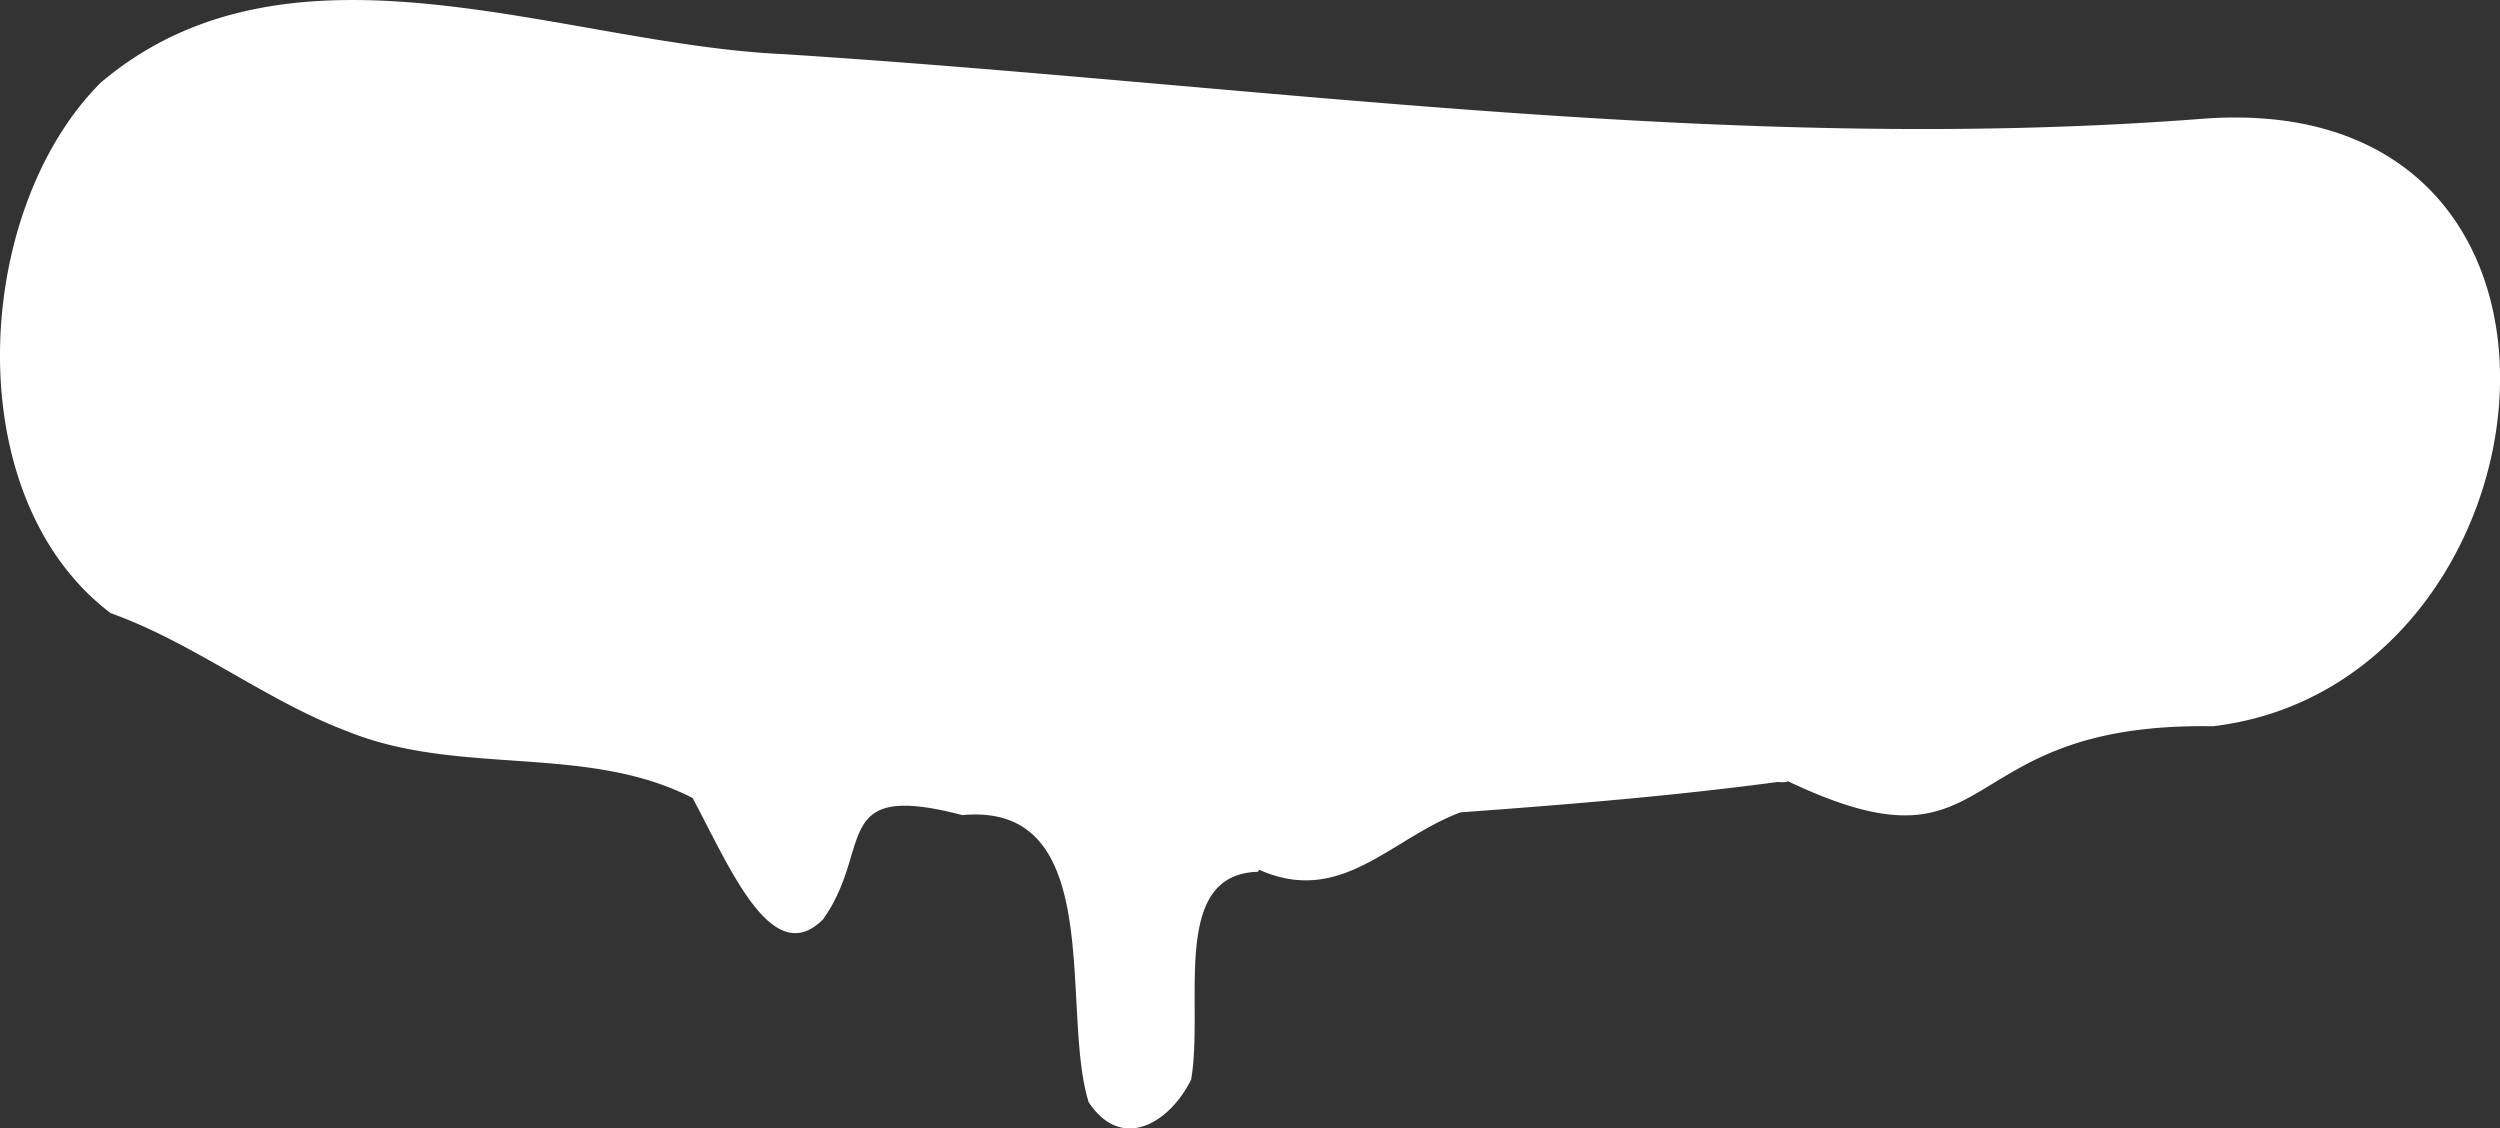 <svg xmlns="http://www.w3.org/2000/svg" width="1080" height="487.45" viewBox="0 0 1080 487.45"><rect x="0" y="0" width="1080" height="487.45" fill="#333333" stroke="none"/><title>Masks140_135233672</title><g id="Layer_2" data-name="Layer 2"><g id="Mask140_135233672"><path id="Mask140_135233672-2" data-name="Mask140_135233672" d="M950.77,51.36c-204.45,15.74-408.5-15-612.83-28-95.63-4.42-212.4-57.28-294.49,12.41C-11.72,91-18.68,214.55,47.79,264.87c35.52,12.65,67.39,37.93,102,50.95,48.3,19.77,103.55,5.29,149.44,28.93,16.46,30.85,34.38,74.32,56.31,52.43,22-30.78,2.63-60.06,60.19-45.06,62.87-5.74,42.12,84.46,54.58,124,14.2,21.63,35.07,9,44.26-9.75,5.68-33-9.36-88.73,28.91-89.76.15-.34.29-.61.44-.89,35.44,15.81,56.61-13.37,87-24.78,45.72-3.35,91.18-7,137.18-13.15,0,0,0,0,0,.05a14.59,14.59,0,0,0,4-.11l.17-.29c93.49,44.46,68.08-25.56,183.66-23.7C1107.26,295.9,1136.79,36.73,950.77,51.36Z" fill="#fff"/></g></g></svg>
